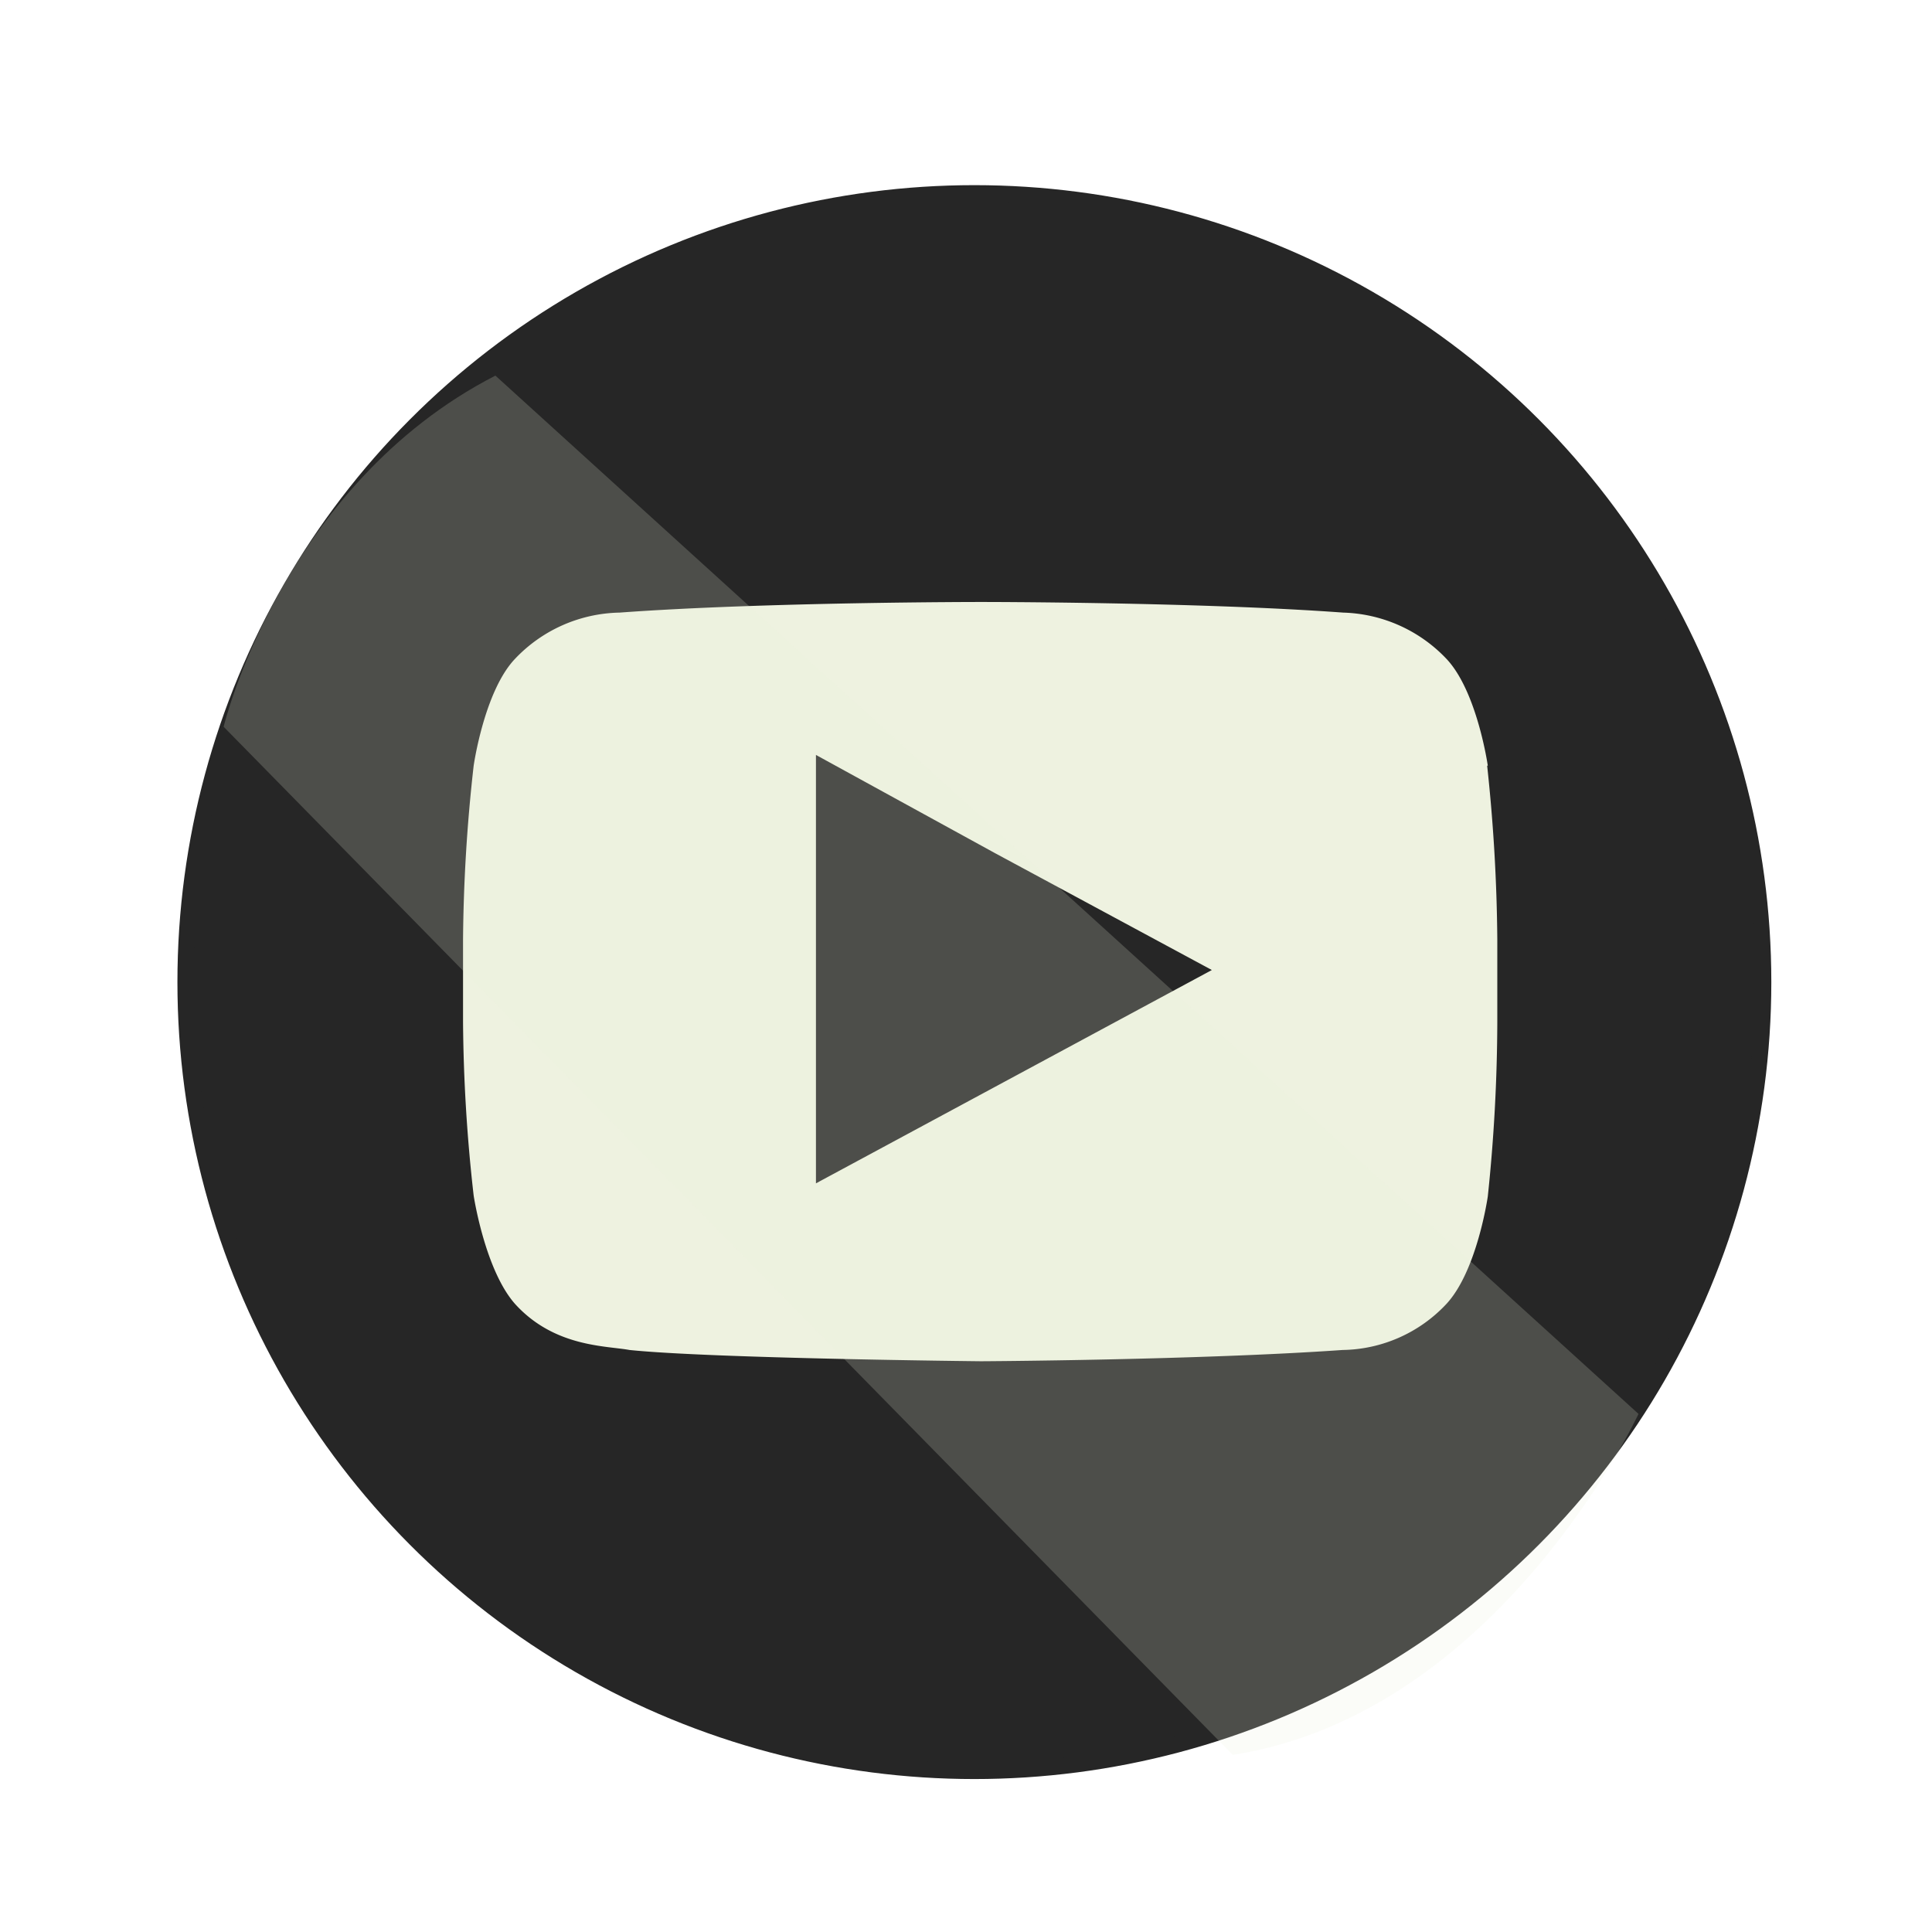 <svg xmlns="http://www.w3.org/2000/svg" viewBox="0 0 120 120">
	<defs><style>
		.cls-1{fill:#262626;stroke:#262626;stroke-miterlimit:10;}
		.cls-2,.cls-3{fill:#eef2e0;fill-rule:evenodd;}
		.cls-3{opacity:0.2;}
		#youtube:hover{opacity: .5; height: 75px; width: 75px;}
	</style>
	</defs>
	<title>youtube2</title>
	<g id="_2" data-name="2">
		<g id="youtube">
			<circle class="cls-1" cx="60.52" cy="61" r="49"/>
			<path class="cls-2" d="M92.41,47.56s-.66-4.63-2.58-6.65a9.19,9.19,0,0,0-6.4-2.86c-9-.66-22.46-.66-22.46-.66H60.9s-13.44,0-22.42.66A9.17,9.17,0,0,0,32,40.91c-1.92,2-2.58,6.65-2.58,6.65a102.71,102.71,0,0,0-.66,10.79v5.12a101,101,0,0,0,.66,10.79S30.12,78.89,32,81c2.44,2.68,5.64,2.58,7.1,2.85,5.12.53,21.83.7,21.83.7s13.48-.07,22.46-.7A9,9,0,0,0,89.83,81c1.92-2.06,2.58-6.69,2.58-6.69A105.7,105.7,0,0,0,93,63.47V58.35a107.53,107.53,0,0,0-.63-10.79ZM75.27,60.25,50.68,73.5V46.89L61.82,53Z"/>
			<path class="cls-3" d="M13.89,45.14s3.62-15,16.88-21.81l71,64.49S93.12,106.4,76.57,109Z"/>
		</g>
	</g>
</svg>
